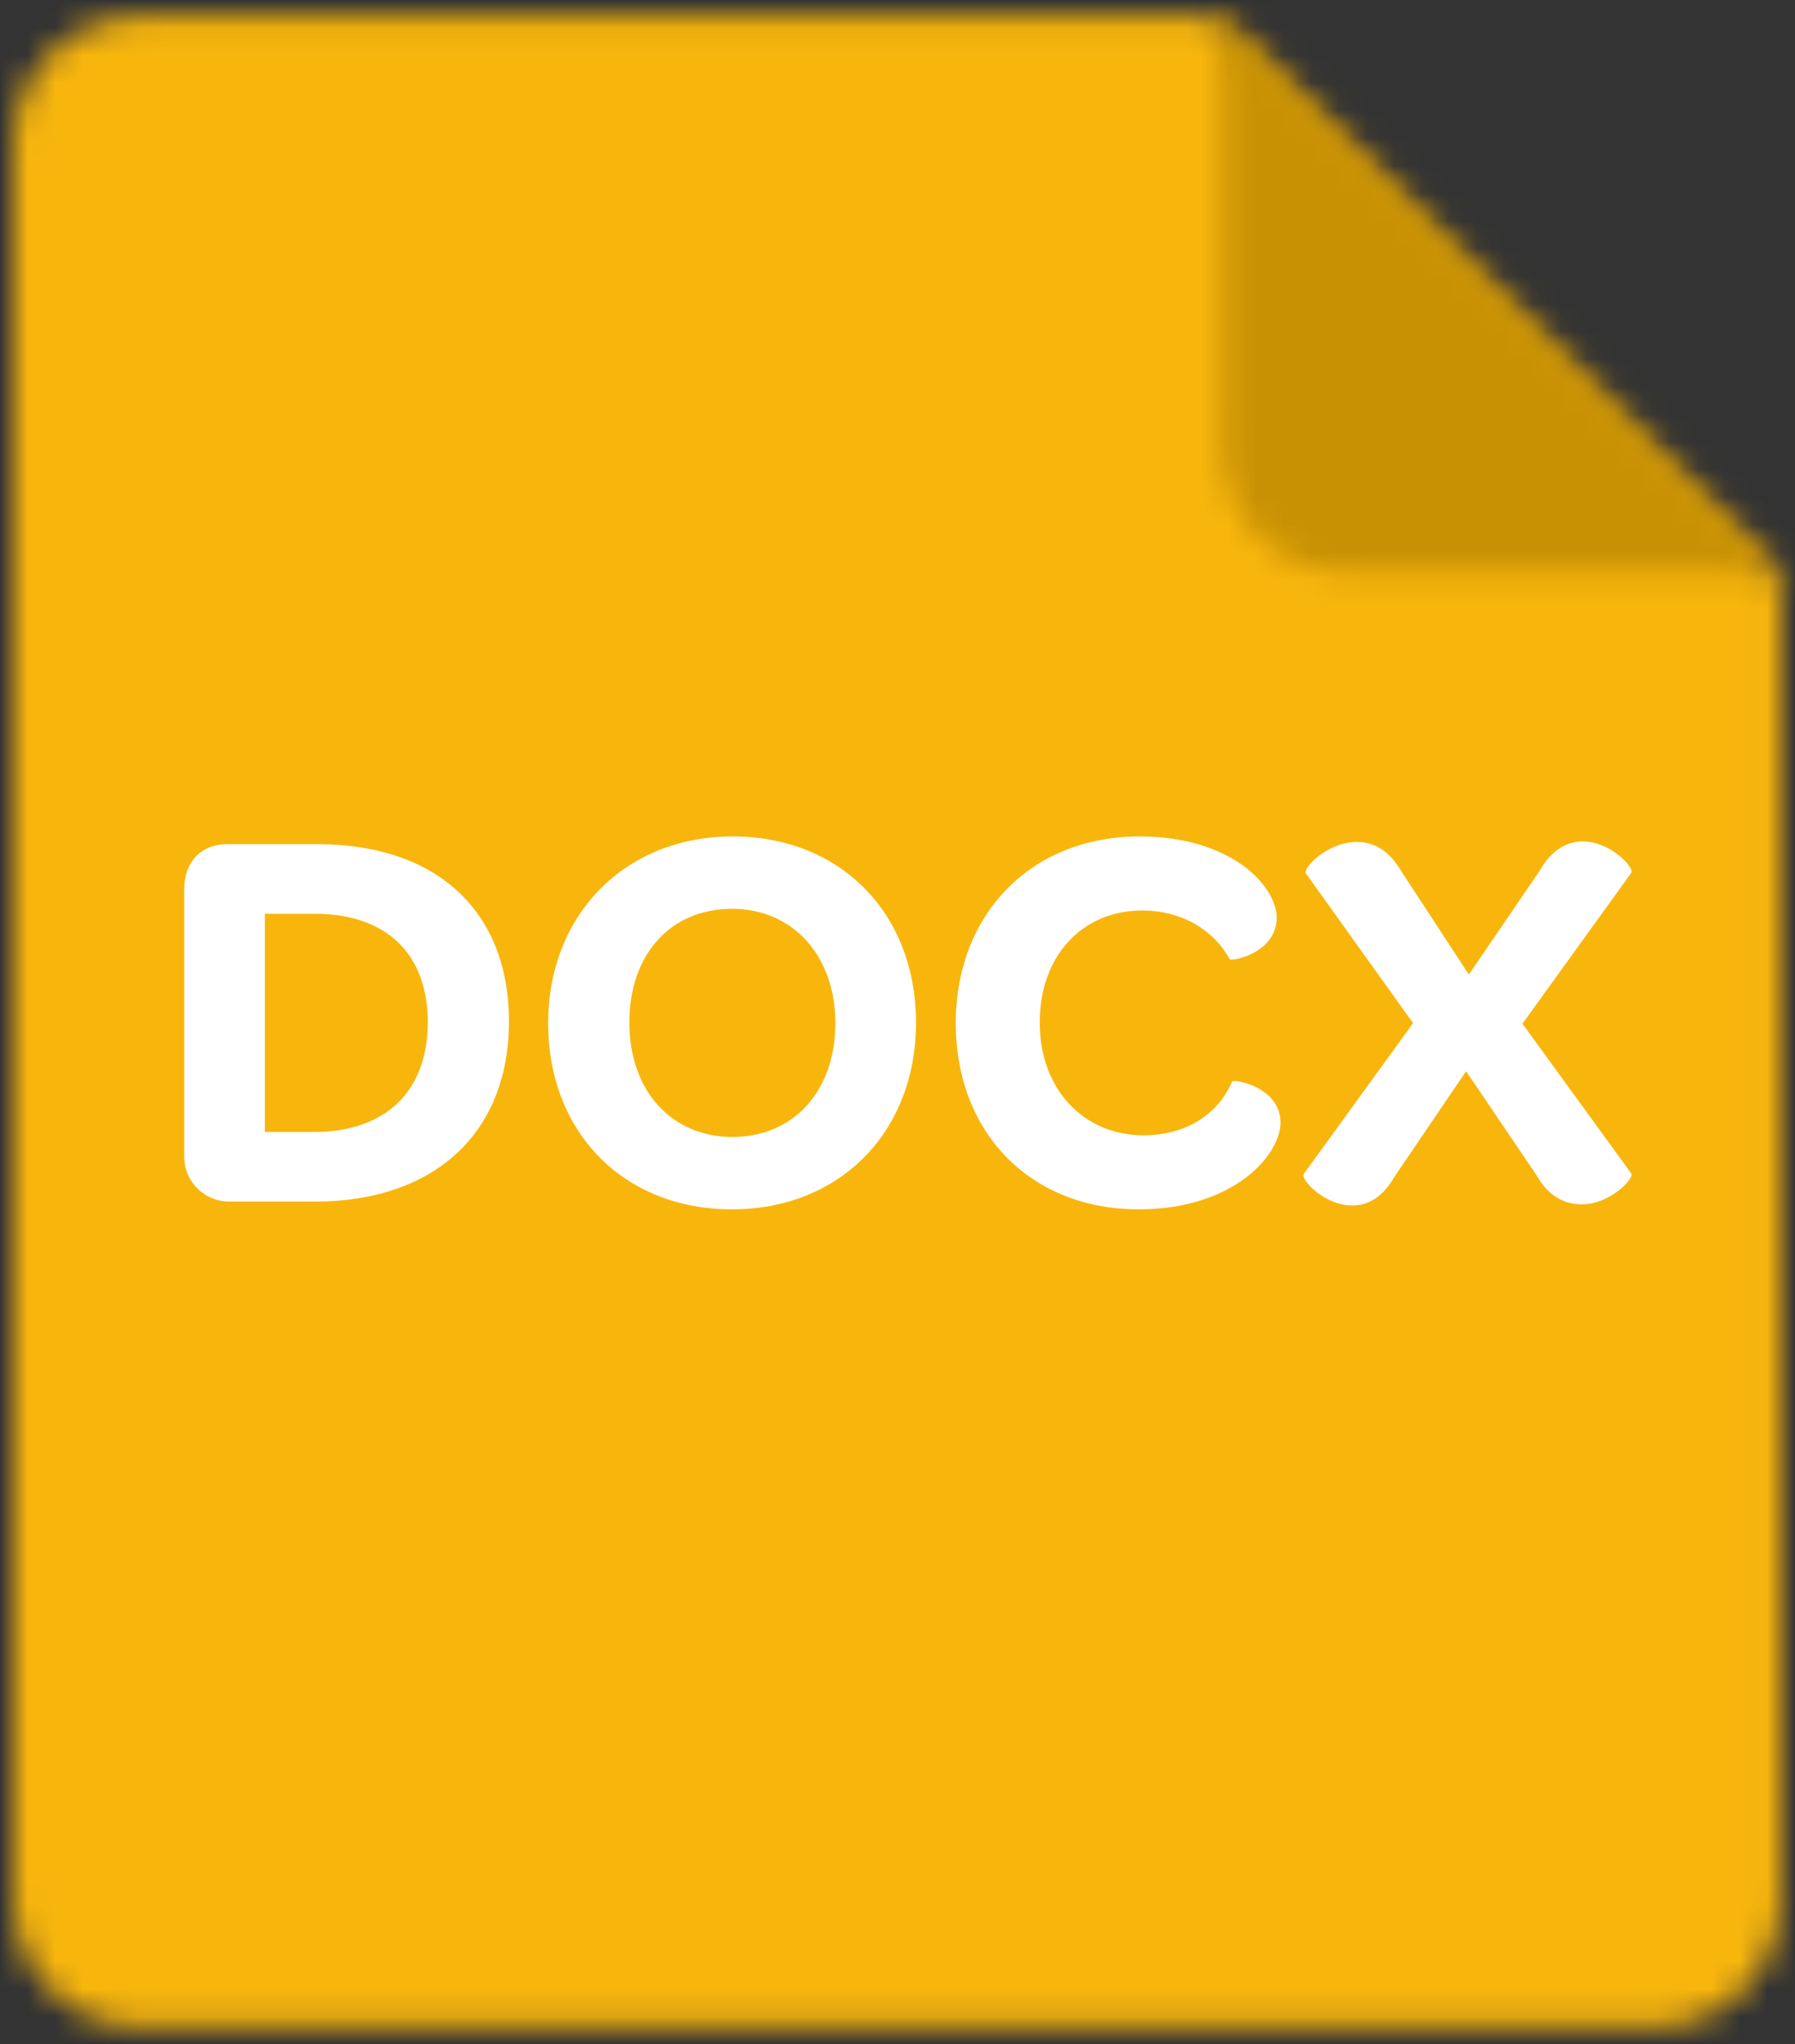 <svg xmlns="http://www.w3.org/2000/svg" xmlns:xlink="http://www.w3.org/1999/xlink" width="65" height="74" viewBox="0 0 65 74">
    <rect x="0" y="0" width="65" height="74" fill="#333333" stroke="none"/>
    <defs>
        <path id="ybjk5zfeta" d="M4.57.089C2.048.089 0 2.125 0 4.639v63.692c0 2.513 2.048 4.548 4.57 4.548h54.845c2.523 0 4.568-2.035 4.568-4.548V20.498L43.401.088H4.57z"/>
        <path id="l5ocpij47c" d="M.273 15.737c0 2.486 2.02 4.507 4.51 4.507h15.734L.273 0v15.737z"/>
    </defs>
    <g fill="none" fill-rule="evenodd">
        <g>
            <g>
                <g>
                    <g transform="translate(-156, -38) translate(156.5, 38.5)">
                        <mask id="uumdso1ttb" fill="#fff">
                            <use xlink:href="#ybjk5zfeta"/>
                        </mask>
                        <path fill="#F8B60D" d="M-7.619 80.536L71.602 80.536 71.602 -7.567 -7.619 -7.567z" mask="url(#uumdso1ttb)"/>
                    </g>
                    <g transform="translate(-156, -38) translate(156.5, 38.5) translate(43.483, 0)">
                        <mask id="5t668ad1qd" fill="#fff">
                            <use xlink:href="#l5ocpij47c"/>
                        </mask>
                        <path fill="#C89104" d="M-7.473 27.99L28.263 27.99 28.263 -7.747 -7.473 -7.747z" mask="url(#5t668ad1qd)"/>
                    </g>
                </g>
                <path fill="#FFF" fill-rule="nonzero" d="M10.89 43c4.36 0 7.04-2.5 7.04-6.52 0-4-2.62-6.42-6.94-6.42H7.71c-.88 0-1.54.6-1.54 1.64v9.68c0 .88.72 1.62 1.64 1.62h3.08zm-.02-2.52H9.09v-7.9h1.82c2.54 0 4.08 1.42 4.08 3.92 0 2.54-1.56 3.98-4.12 3.98zm15.14 2.8c3.9 0 6.66-2.8 6.66-6.76s-2.74-6.74-6.64-6.74c-3.88 0-6.68 2.82-6.68 6.76 0 3.96 2.74 6.74 6.66 6.74zm.02-2.62c-2.22 0-3.74-1.68-3.74-4.14 0-2.48 1.5-4.12 3.72-4.12 2.2 0 3.74 1.7 3.74 4.14 0 2.46-1.52 4.12-3.72 4.12zm14.7 2.62c1.78 0 3.06-.52 3.9-1.16.84-.64 1.24-1.42 1.24-1.98 0-1.3-1.72-1.6-1.76-1.48-.5 1.2-1.7 1.94-3.2 1.94-2.16 0-3.76-1.66-3.76-4.08 0-2.44 1.56-4.06 3.72-4.06 1.32 0 2.52.62 3.16 1.76.04.1 1.7-.2 1.7-1.5 0-.54-.38-1.26-1.18-1.86-.82-.6-2.06-1.08-3.78-1.08-3.94 0-6.66 2.82-6.66 6.76 0 3.96 2.7 6.74 6.62 6.74zm7.74-.14c.54 0 1.08-.26 1.54-1.06l2.58-3.8 2.56 3.78c.42.76 1.04 1.04 1.62 1.04 1.04 0 1.92-.94 1.8-1.12l-3.94-5.42 3.94-5.46c.12-.2-.76-1.14-1.76-1.14-.56 0-1.14.32-1.54 1.04l-2.58 3.78-2.46-3.76c-.44-.74-.98-1.04-1.6-1.04-1.06 0-1.96.94-1.84 1.14l3.88 5.42L46.71 42c-.12.2.74 1.14 1.76 1.14z" transform="translate(-156, -38) translate(156.5, 38.5)"/>
            </g>
        </g>
    </g>
</svg>
